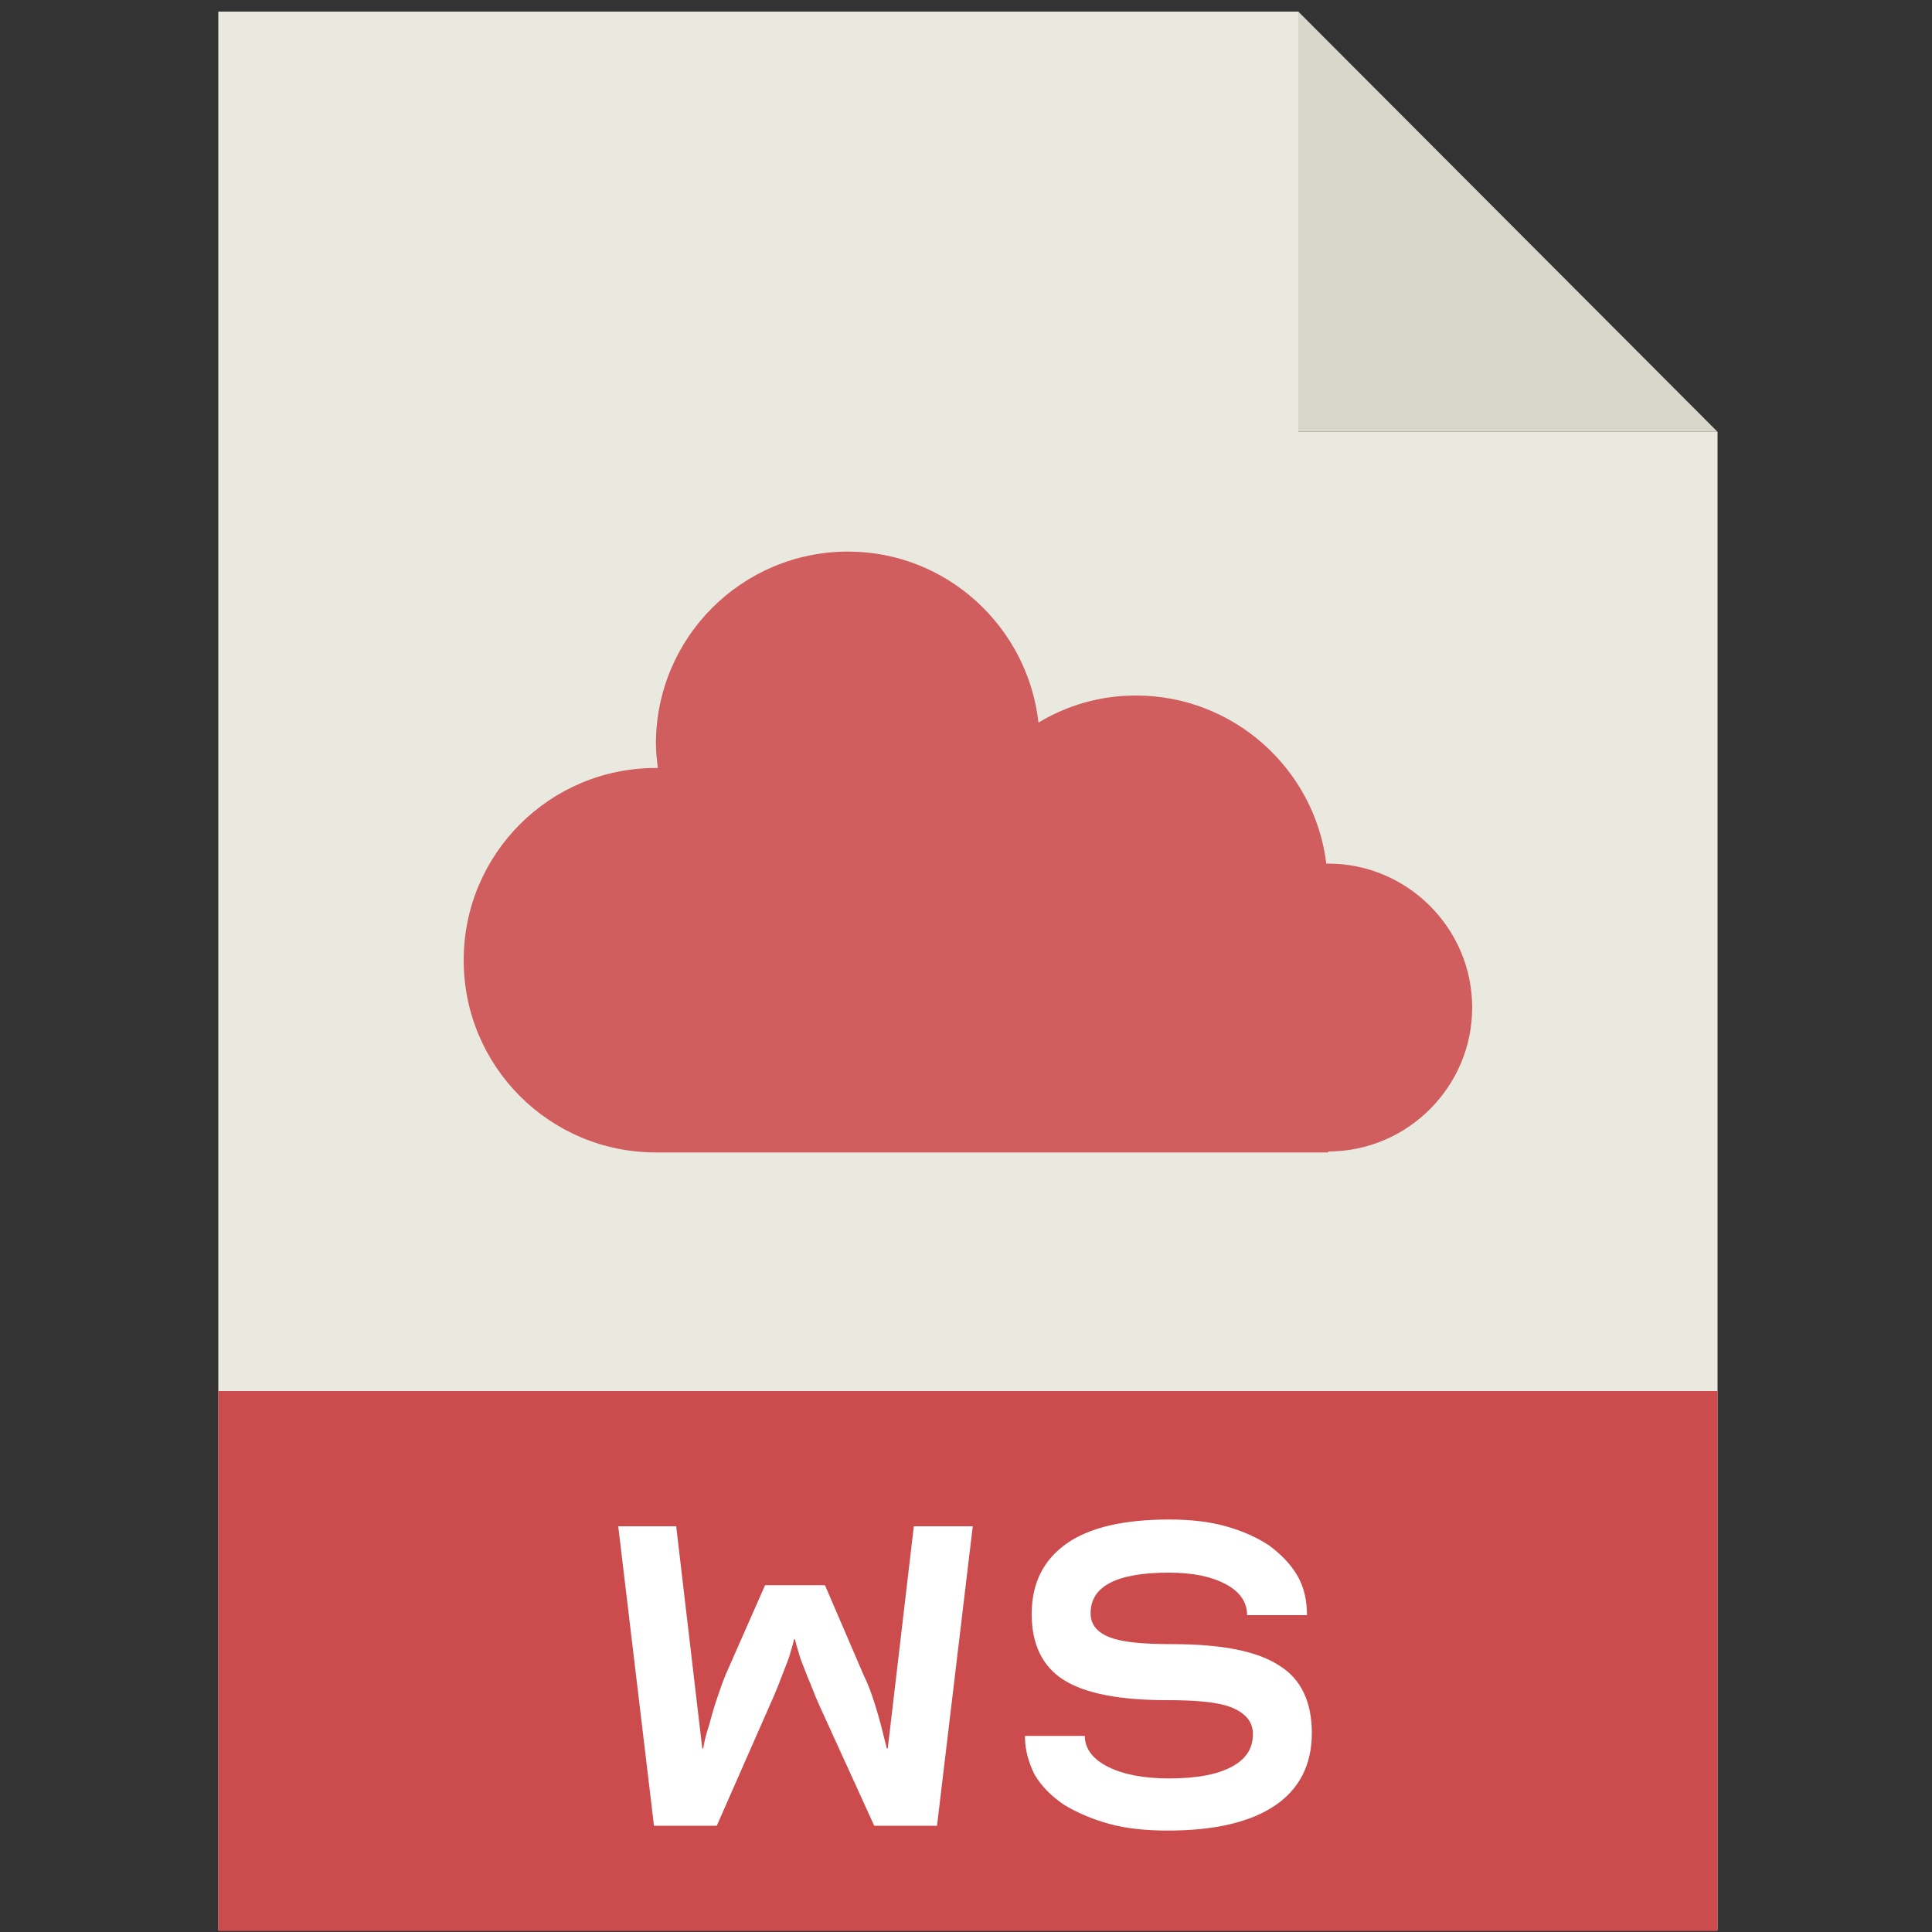 <?xml version="1.0" encoding="utf-8"?>
<!-- Generator: Adobe Illustrator 22.0.1, SVG Export Plug-In . SVG Version: 6.00 Build 0)  -->
<svg version="1.1" id="Layer_1" xmlns="http://www.w3.org/2000/svg" xmlns:xlink="http://www.w3.org/1999/xlink" x="0px" y="0px"
	 viewBox="0 0 200 200" style="enable-background:new 0 0 200 200;" xml:space="preserve">
<rect x="0" y="0" width="200" height="200" fill="#333333" stroke="none"/>
<style type="text/css">
	.st0{fill:#FFFFFF;}
	.st1{fill:#E9E9E0;}
	.st2{fill:#D9D7CA;}
	.st3{fill:#CC4B4C;}
	.st4{fill:#D05E5E;}
</style>
<g>
	<path class="st0" d="M66,158.6v30.9h-6.2v-30.9H66z"/>
	<path class="st0" d="M81.5,167.8h-0.1v21.6h-6.2v-30.9h5.6l9.6,13h0.5l9.6-13h5.6v30.9H100v-21.6h-0.1c-0.1,0.4-0.3,0.8-0.4,1.2
		c-0.2,0.3-0.3,0.7-0.6,1.1c-0.2,0.4-0.5,0.8-0.7,1.2l-4.3,5.8h-6.2l-4.3-5.8c-0.3-0.4-0.5-0.8-0.7-1.2c-0.2-0.4-0.4-0.8-0.6-1.1
		C81.8,168.6,81.7,168.2,81.5,167.8z"/>
	<path class="st0" d="M129.9,190.1c-2.3,0-4.4-0.4-6.4-1.2c-2-0.8-3.7-1.9-5.1-3.3c-1.4-1.4-2.5-3.1-3.3-5.1c-0.8-2-1.2-4.1-1.2-6.4
		c0-2.3,0.4-4.4,1.2-6.4c0.8-2,1.9-3.7,3.3-5.1c1.4-1.4,3.1-2.5,5.1-3.3c2-0.8,4.1-1.2,6.4-1.2c2.3,0,4.5,0.4,6.4,1.2
		c1.9,0.8,3.6,1.9,5.1,3.3l-4.5,4.4c-0.8-0.9-1.8-1.7-3.1-2.3c-1.2-0.6-2.5-0.8-4-0.8c-1.4,0-2.7,0.3-3.9,0.8
		c-1.2,0.5-2.2,1.2-3,2.1c-0.8,0.9-1.5,2-2,3.2c-0.5,1.2-0.7,2.6-0.7,4.1c0,1.5,0.2,2.8,0.7,4.1c0.5,1.2,1.1,2.3,2,3.2
		c0.8,0.9,1.9,1.6,3,2.1c1.2,0.5,2.5,0.8,3.9,0.8c2.3,0,4.2-0.7,5.9-1.9c1.6-1.3,2.8-3,3.3-5.2h-9.2v-5.6h15.9
		c0.1,0.8,0.2,1.6,0.2,2.5c0,2.3-0.4,4.4-1.2,6.4c-0.8,2-1.9,3.7-3.3,5.1c-1.4,1.4-3.1,2.5-5.1,3.3
		C134.4,189.7,132.2,190.1,129.9,190.1z"/>
</g>
<g>
	<g>
		<g>
			<polygon class="st1" points="134.4,1.2 22.6,1.2 22.6,199.8 177.8,199.8 177.8,44.7 134.4,44.7 			"/>
		</g>
		<g>
			<polygon class="st2" points="134.4,44.7 177.8,44.7 134.4,1.2 			"/>
		</g>
	</g>
	<g>
		<rect x="22.6" y="144" class="st3" width="155.2" height="55.9"/>
	</g>
	<g>
		<path class="st0" d="M84.8,176.5c-0.5-1.1-0.8-2-1.2-2.9c-0.3-0.8-0.6-1.5-0.8-2.1c-0.2-0.7-0.4-1.3-0.5-1.8h-0.1
			c-0.1,0.5-0.3,1.1-0.5,1.8c-0.2,0.6-0.5,1.3-0.8,2.1c-0.3,0.8-0.7,1.8-1.2,2.9L74.2,189h-6.5l-3.7-31H70l2.7,23h0.1
			c0.1-0.7,0.3-1.5,0.6-2.4c0.2-0.7,0.4-1.5,0.7-2.4c0.3-0.9,0.6-1.8,1-2.8l4.1-9.3h6.2l4,9.3c0.5,1,0.8,1.9,1.1,2.8
			c0.3,0.9,0.5,1.7,0.7,2.4c0.2,0.8,0.4,1.6,0.6,2.4h0.1l2.7-23h6.1l-3.7,31h-6.5L84.8,176.5z"/>
		<path class="st0" d="M106.1,179.7h6.2c0,1.3,0.8,2.4,2.4,3.2c1.6,0.8,3.7,1.2,6.3,1.2c2.9,0,5-0.4,6.5-1.2
			c1.5-0.8,2.2-1.9,2.2-3.4c0-1.2-0.7-2.1-2.1-2.7c-1.4-0.6-3.7-0.8-6.8-0.8c-4.9,0-8.5-0.7-10.7-2.1c-2.2-1.4-3.3-3.7-3.3-6.8
			c0-3.2,1.2-5.6,3.6-7.3c2.4-1.7,6-2.5,10.6-2.5c2.2,0,4.1,0.2,5.9,0.7c1.8,0.5,3.3,1.2,4.5,2c1.2,0.9,2.2,1.9,2.9,3.1
			c0.7,1.2,1,2.6,1,4.1h-6.2c0-1.3-0.7-2.4-2.2-3.2c-1.5-0.8-3.4-1.2-5.9-1.2c-5.4,0-8.1,1.4-8.1,4.2c0,1.2,0.7,2,2,2.5
			c1.3,0.5,3.4,0.7,6.4,0.7c5.1,0,8.8,0.7,11.1,2.2c2.3,1.4,3.4,3.8,3.4,7c0,3.3-1.3,5.8-3.8,7.5c-2.5,1.7-6.2,2.6-11.1,2.6
			c-2.2,0-4.3-0.2-6.1-0.7c-1.8-0.5-3.4-1.2-4.7-2c-1.3-0.9-2.3-1.9-3-3.1C106.5,182.5,106.1,181.2,106.1,179.7z"/>
	</g>
	<path class="st4" d="M137.5,119.2c8.2,0,14.9-6.7,14.9-14.9s-6.7-14.9-14.9-14.9c-0.1,0-0.1,0-0.2,0c-1.2-9.8-9.6-17.4-19.7-17.4
		c-3.7,0-7.1,1-10.1,2.8c-1.1-9.9-9.5-17.7-19.7-17.7c-11,0-19.9,8.9-19.9,19.9c0,0.8,0.1,1.7,0.2,2.5c-0.1,0-0.1,0-0.2,0
		c-11,0-19.9,8.9-19.9,19.9s8.9,19.9,19.9,19.9H137.5z"/>
</g>
</svg>
